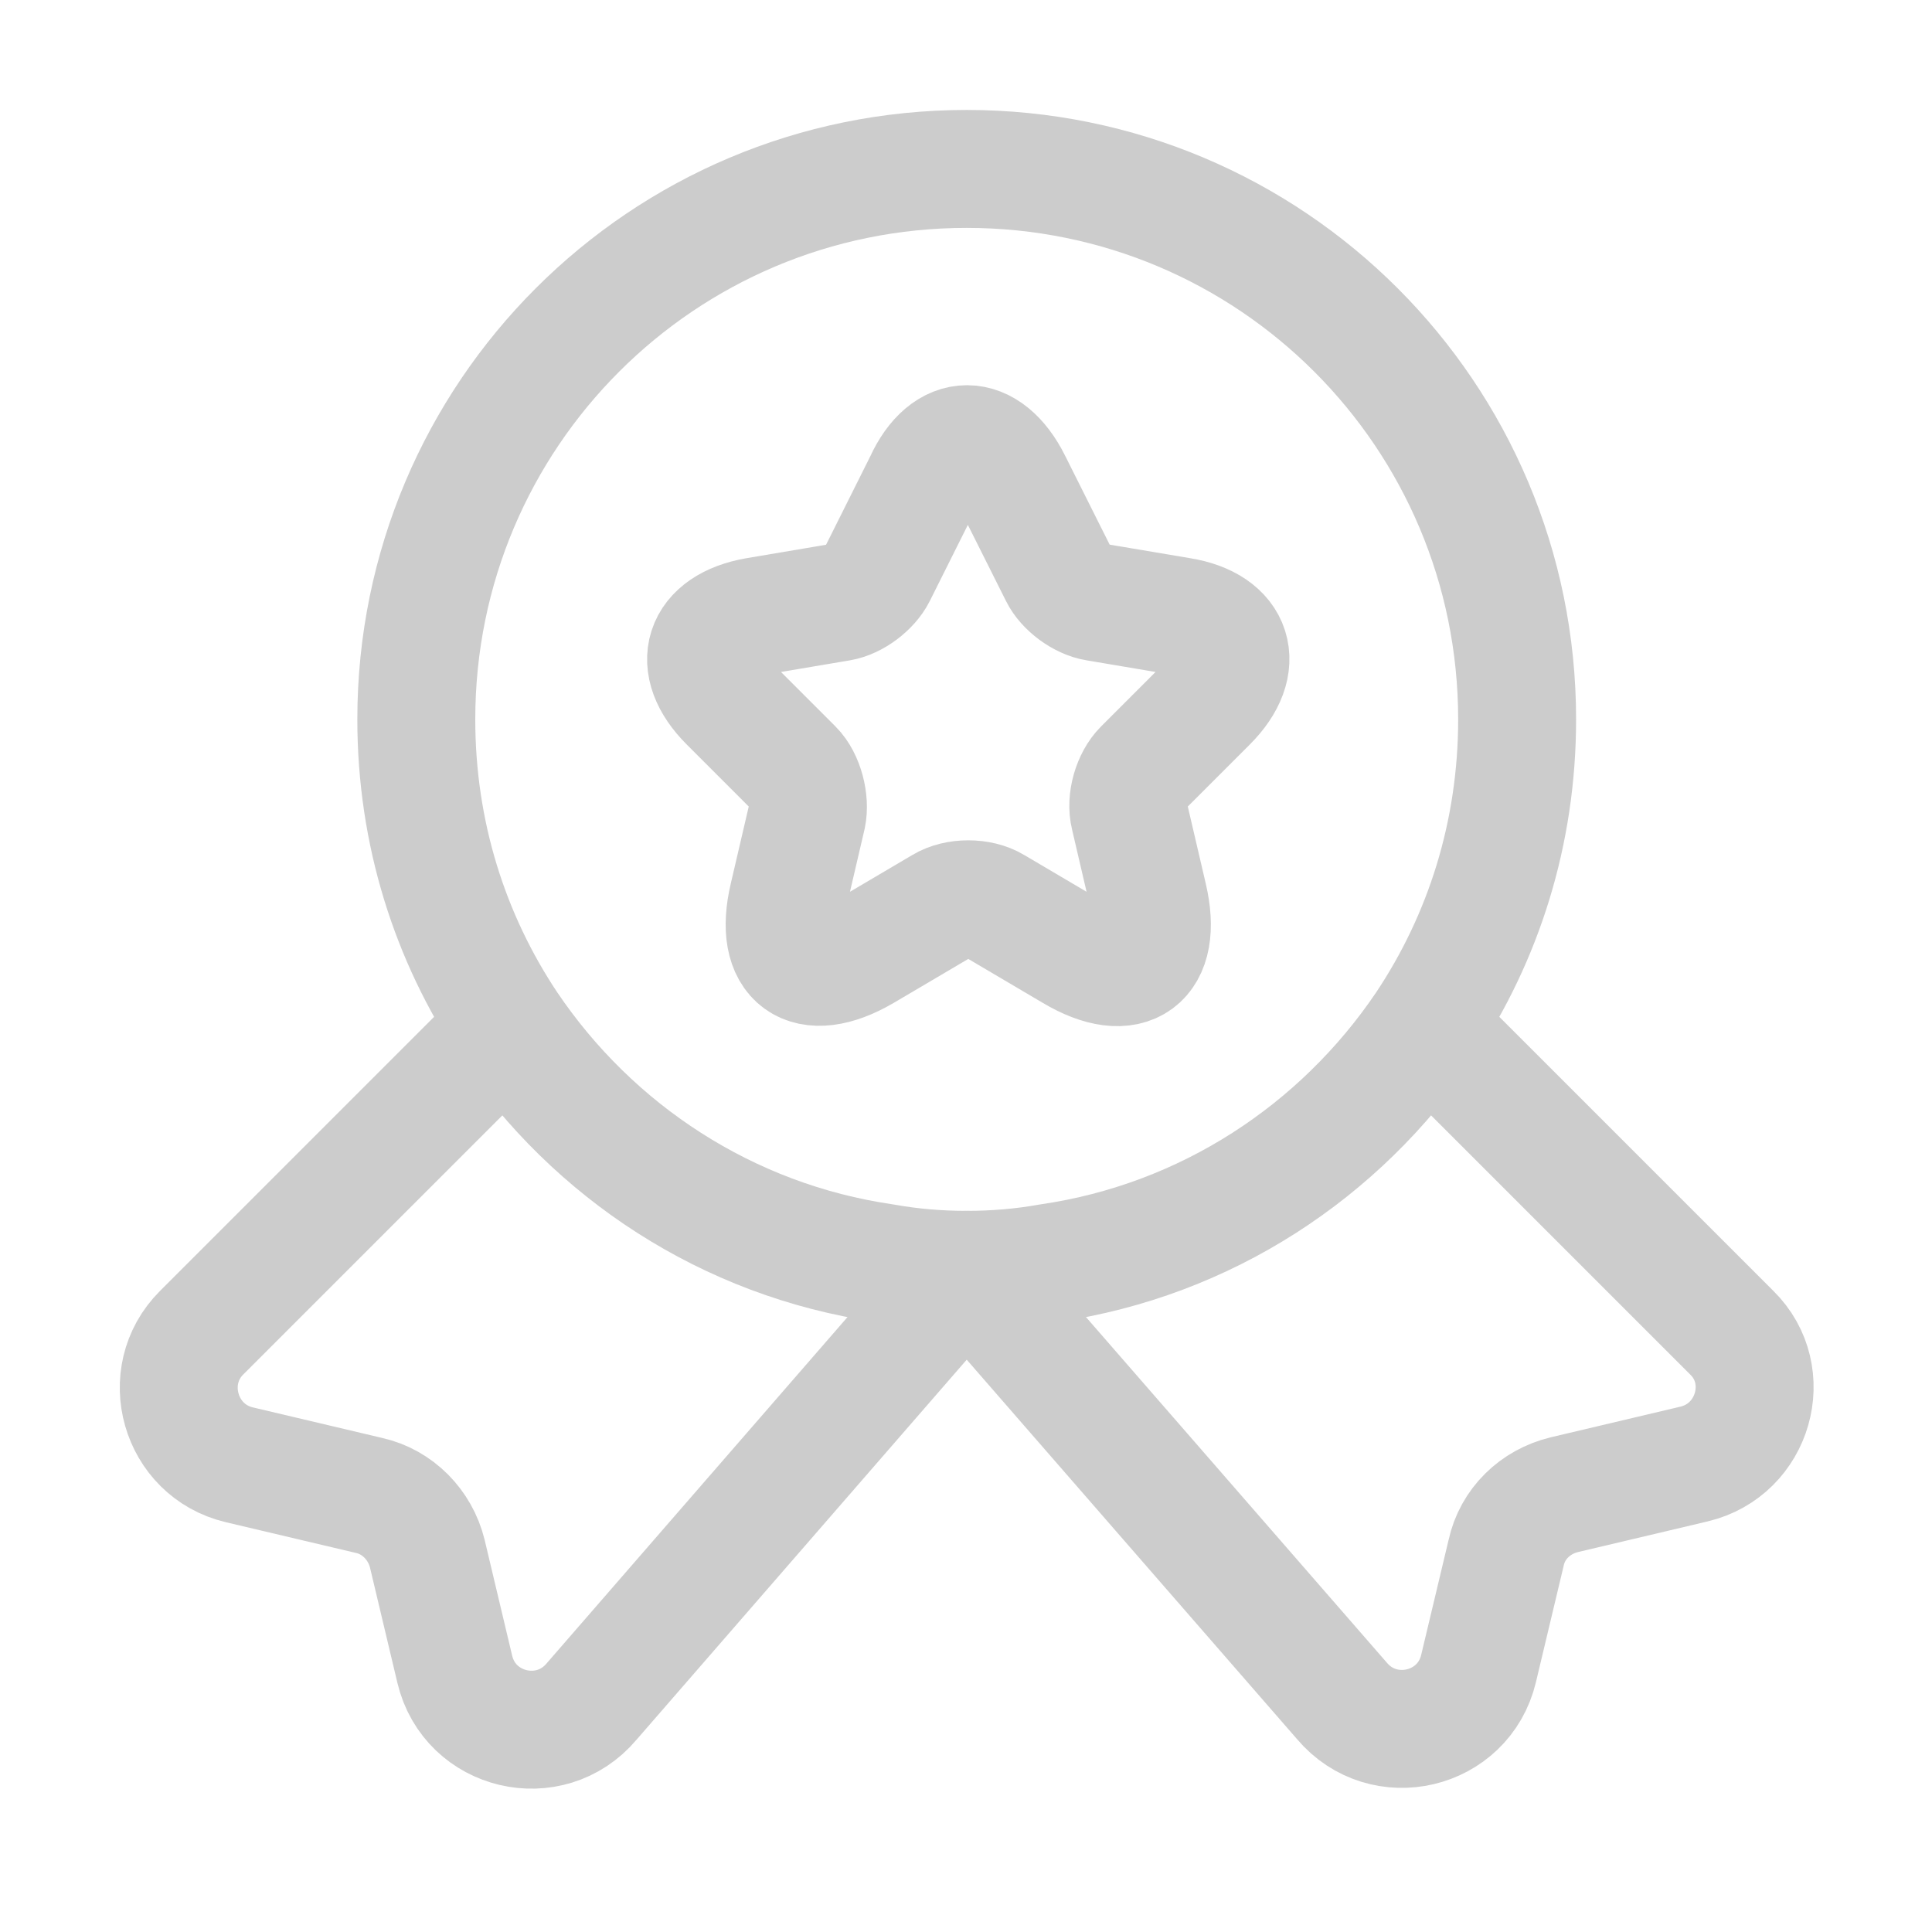 <svg width="23" height="23" viewBox="0 0 23 23" fill="none" xmlns="http://www.w3.org/2000/svg">
<g opacity="0.2">
<path d="M18.061 8.564C18.061 9.921 17.659 11.166 16.966 12.205C15.955 13.703 14.354 14.761 12.491 15.032C12.173 15.089 11.845 15.117 11.508 15.117C11.171 15.117 10.844 15.089 10.525 15.032C8.663 14.761 7.062 13.703 6.051 12.205C5.358 11.166 4.956 9.921 4.956 8.564C4.956 4.941 7.886 2.011 11.508 2.011C15.131 2.011 18.061 4.941 18.061 8.564Z" stroke="currentColor" stroke-width="1.404" stroke-linecap="round" stroke-linejoin="round"/>
<path d="M20.167 17.429L18.623 17.794C18.276 17.878 18.005 18.14 17.93 18.487L17.602 19.863C17.424 20.612 16.47 20.836 15.974 20.247L11.508 15.117L7.043 20.256C6.547 20.846 5.592 20.621 5.414 19.872L5.087 18.496C5.002 18.15 4.731 17.878 4.394 17.803L2.849 17.438C2.138 17.27 1.885 16.38 2.4 15.866L6.051 12.215C7.062 13.713 8.663 14.77 10.525 15.042C10.844 15.098 11.171 15.126 11.508 15.126C11.845 15.126 12.173 15.098 12.491 15.042C14.354 14.77 15.955 13.713 16.966 12.215L20.617 15.866C21.131 16.371 20.879 17.26 20.167 17.429Z" stroke="currentColor" stroke-width="1.404" stroke-linecap="round" stroke-linejoin="round"/>
<path d="M12.051 5.737L12.604 6.841C12.678 6.991 12.875 7.141 13.053 7.169L14.055 7.338C14.691 7.441 14.841 7.909 14.382 8.367L13.605 9.144C13.474 9.275 13.399 9.528 13.446 9.715L13.671 10.68C13.849 11.438 13.446 11.737 12.772 11.335L11.836 10.783C11.667 10.68 11.387 10.68 11.218 10.783L10.282 11.335C9.608 11.728 9.205 11.438 9.383 10.68L9.608 9.715C9.645 9.537 9.58 9.275 9.449 9.144L8.672 8.367C8.213 7.909 8.363 7.45 9 7.338L10.001 7.169C10.17 7.141 10.366 6.991 10.441 6.841L10.993 5.737C11.265 5.138 11.752 5.138 12.051 5.737Z" stroke="currentColor" stroke-width="1.404" stroke-linecap="round" stroke-linejoin="round"/>
</g>
</svg>
